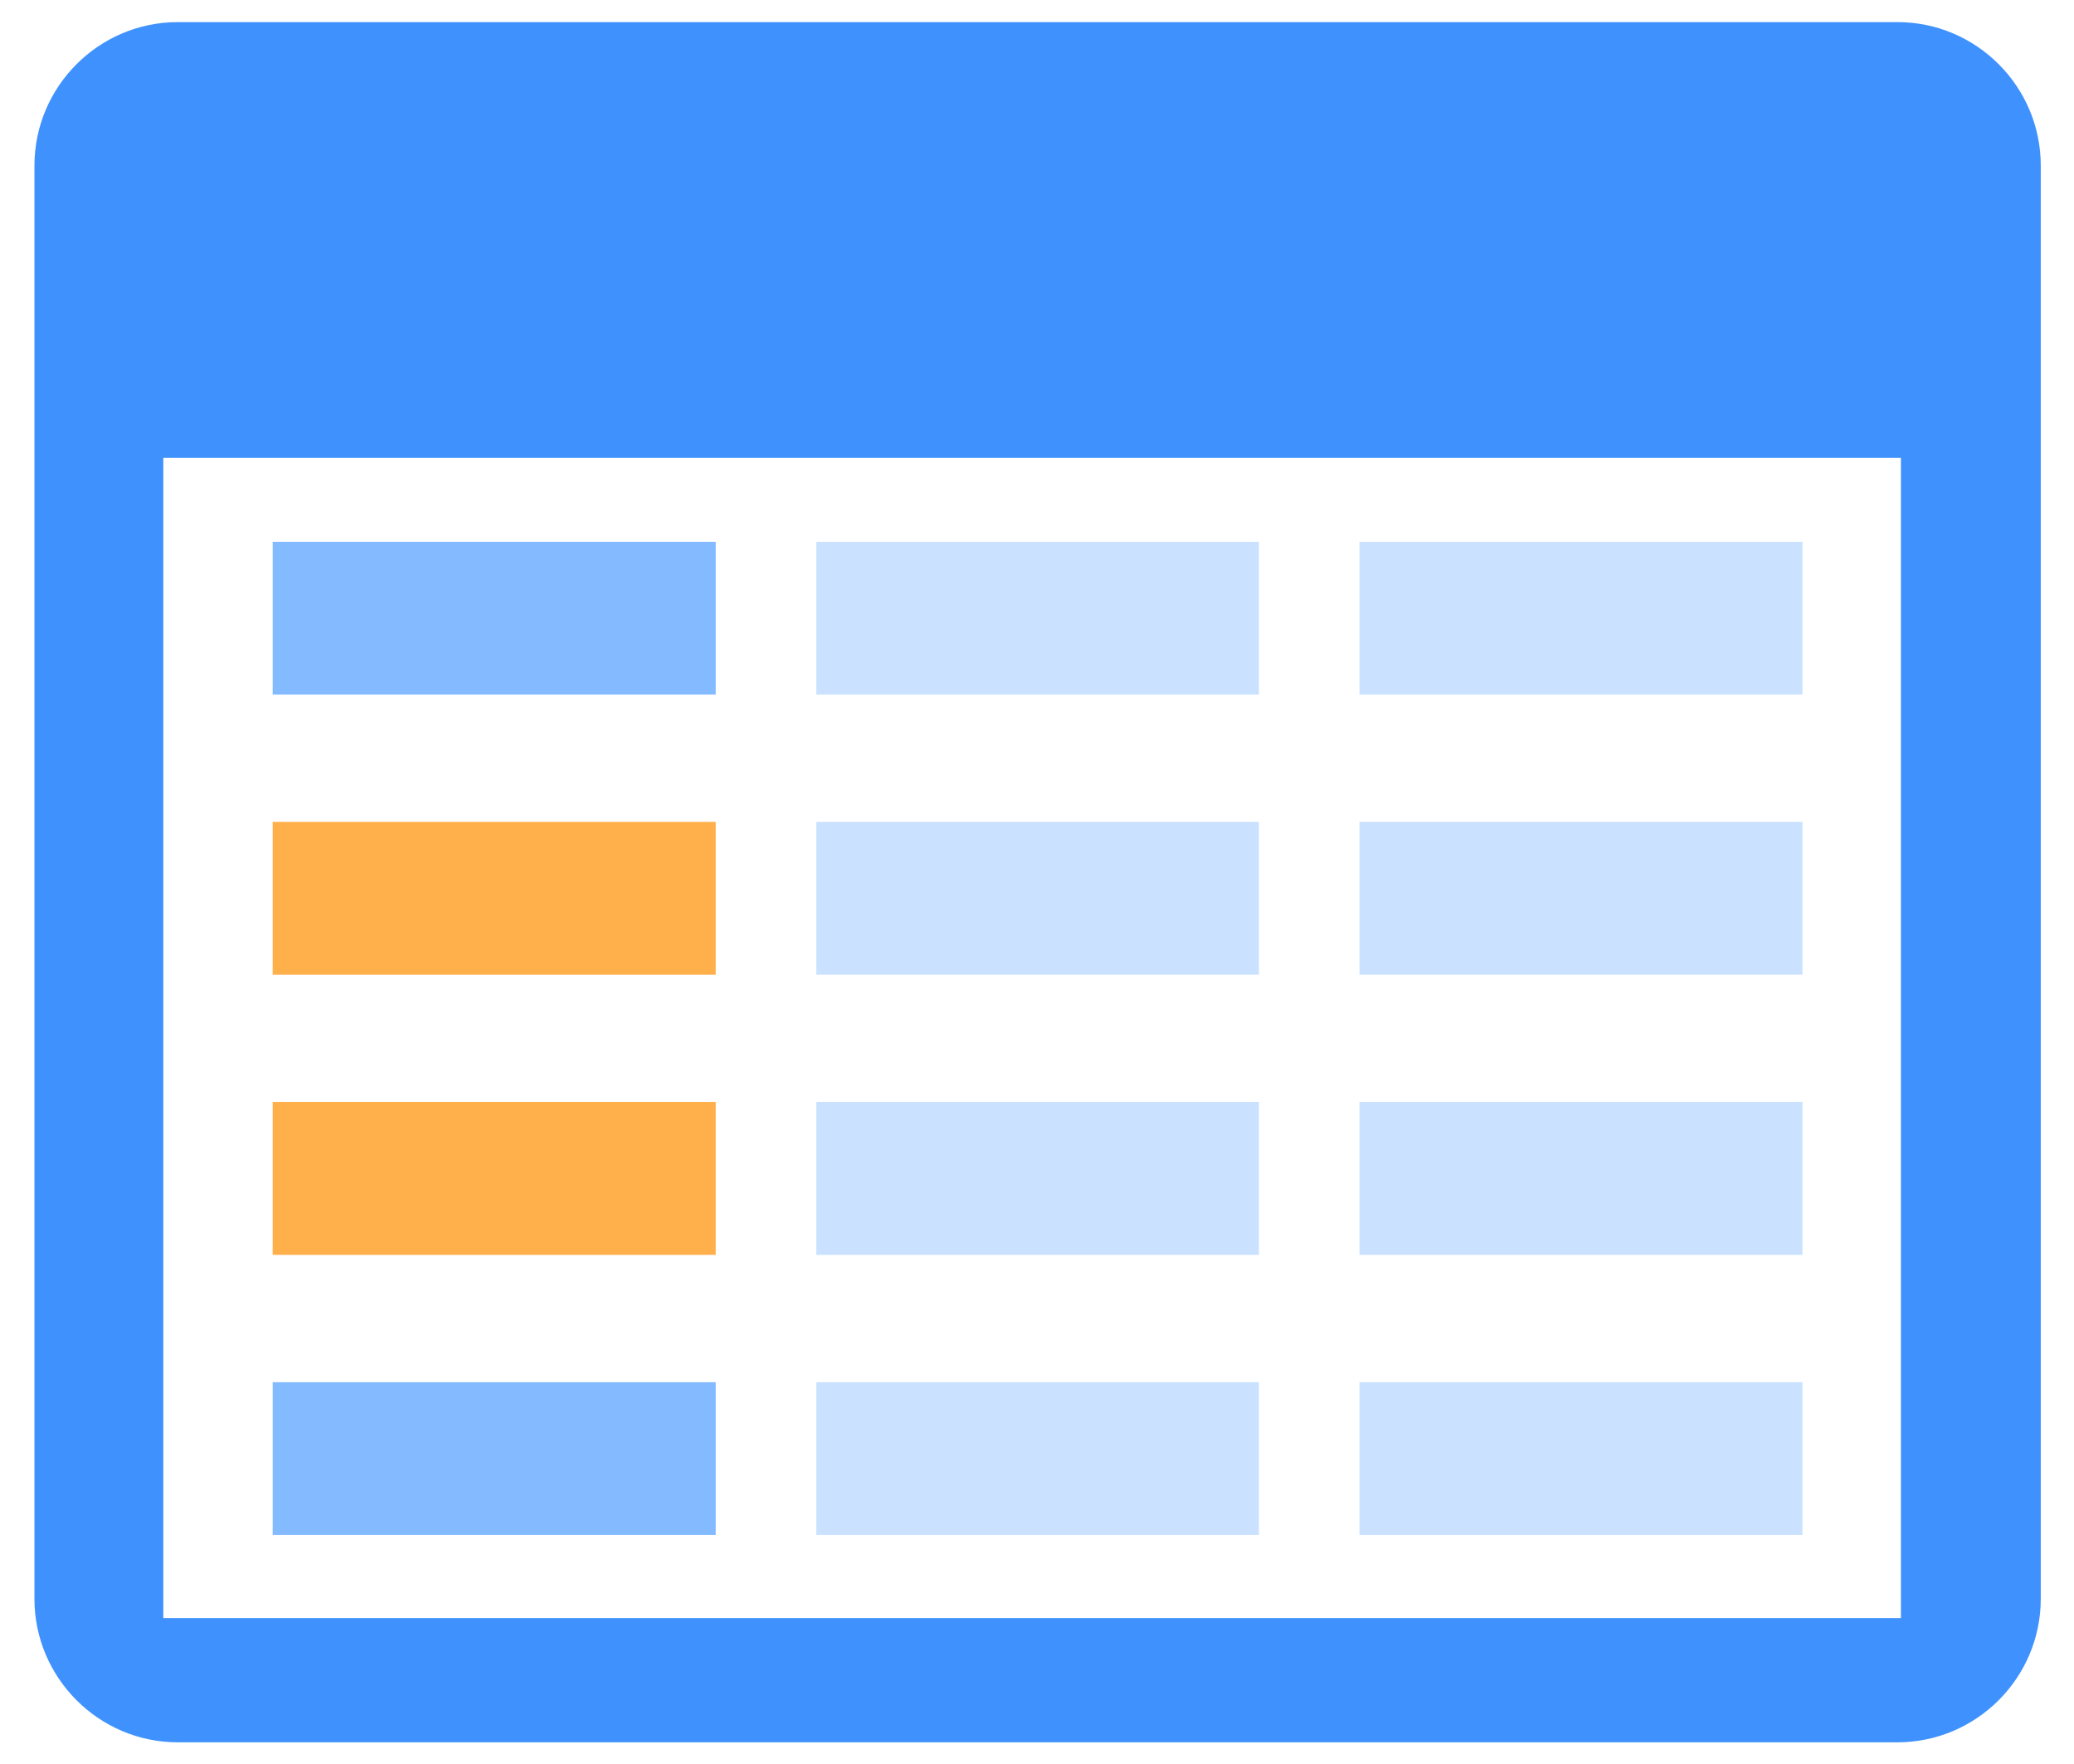 <?xml version="1.0" standalone="no"?><!DOCTYPE svg PUBLIC "-//W3C//DTD SVG 1.1//EN" "http://www.w3.org/Graphics/SVG/1.1/DTD/svg11.dtd"><svg t="1703499957957" class="icon" viewBox="0 0 1204 1024" version="1.1" xmlns="http://www.w3.org/2000/svg" p-id="6622" xmlns:xlink="http://www.w3.org/1999/xlink" width="37.625" height="32"><path d="M1101.523 12.83H103.183C57.404 12.83 19.998 50.236 19.998 96.075v831.97c0 45.779 37.346 83.245 83.185 83.245h998.34c45.779 0 83.185-37.406 83.185-83.245V96.075c0-45.779-37.346-83.245-83.185-83.245z m1.928 926.359H94.81V265.758H1103.511v673.431h-0.12z" fill="#3F92FE" p-id="6623"></path><path d="M730.835 802.274v88.666H473.871v-88.666h256.964z m315.512 0v88.666h-257.144v-88.666h257.205z m-315.512-162.635v88.727H473.871v-88.787h256.964z m315.512 0v88.727h-257.144v-88.787h257.205z m-315.512-162.635v88.727H473.871V477.064h256.964z m315.512 0v88.727h-257.144V477.064h257.205z m-315.512-162.515v88.666H473.871V314.488h256.964z m315.512 0v88.666h-257.144V314.488h257.205z" fill="#CAE1FF" p-id="6624"></path><path d="M415.503 802.274v88.666h-257.205v-88.666h257.205z m0-487.785v88.666h-257.205V314.488h257.205z" fill="#84BAFF" p-id="6625"></path><path d="M415.503 477.064v88.666h-257.205V477.064zM415.503 639.578v88.787h-257.205v-88.787z" fill="#FFB04B" p-id="6626"></path></svg>